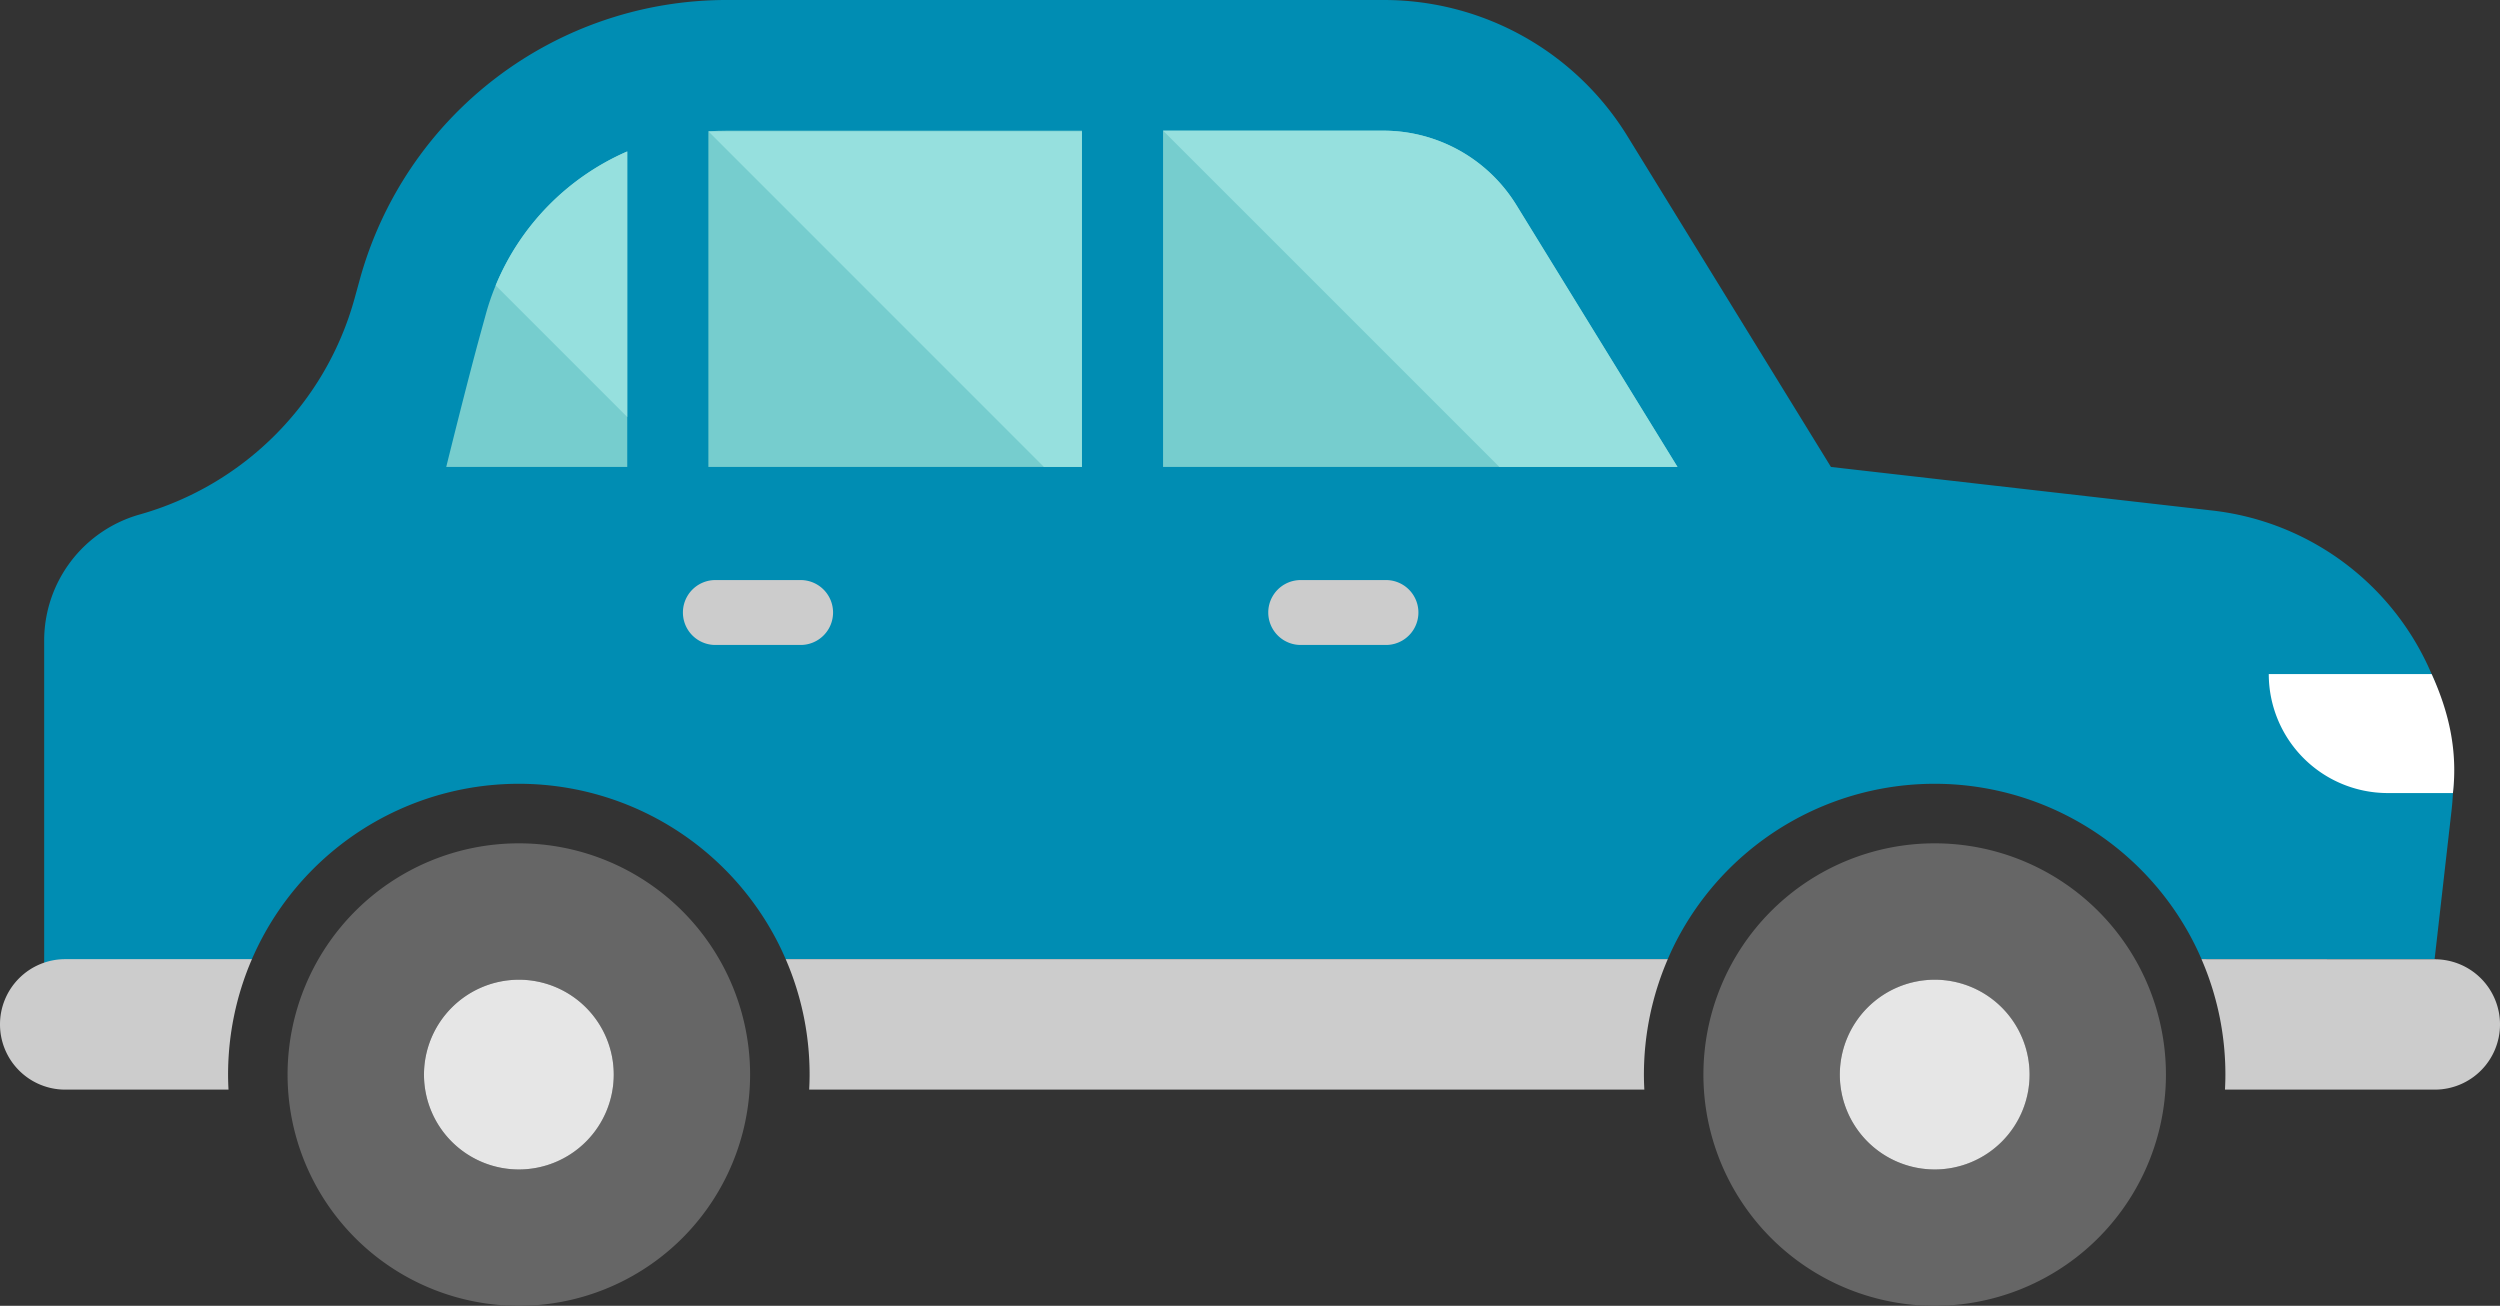 <svg xmlns="http://www.w3.org/2000/svg" viewBox="0 0 462.2 241.42">
  <rect x="0" y="0" width="462.2" height="241.42" fill="#333333" stroke="none"/>
  <defs>
    <style>
      .cls-1 {
        fill: #008db3;
      }

      .cls-2 {
        fill: #ccc;
      }

      .cls-3 {
        fill: #666;
      }

      .cls-4 {
        fill: #e6e6e6;
      }

      .cls-5 {
        fill: #76cdce;
      }

      .cls-6 {
        fill: #fff;
      }

      .cls-7 {
        fill: #96e0de;
      }
    </style>
  </defs>
  <g id="car" transform="translate(0 -110.39)">
    <path id="Path_76" data-name="Path 76" class="cls-1" d="M449.557,235.01a50.2,50.2,0,0,0-40.51-30.23l-70.54-8.06-37.63-61.16a52.871,52.871,0,0,0-45.03-25.17h-121.5a70.35,70.35,0,0,0-67.83,51.68l-.95,3.45a57.229,57.229,0,0,1-14.62,25.21,57.354,57.354,0,0,1-25.12,14.78,24.229,24.229,0,0,0-17.66,23.31V296.7l38.41-8.983a53.76,53.76,0,0,1,95.93-5.49,52.086,52.086,0,0,1,2.75,5.49h163.08a50.883,50.883,0,0,1,2.71-5.43,53.771,53.771,0,0,1,93.22-.06,52.086,52.086,0,0,1,2.75,5.49h42.82l.27.03,3.12-27.4c.13-1.12.22-2.23.27-3.34A49.953,49.953,0,0,0,449.557,235.01Z"/>
    <path id="Path_77" data-name="Path 77" class="cls-2" d="M462.2,299.792h0a12.048,12.048,0,0,1-12.048,12.048h-38.8c.05-.92.08-1.85.08-2.78a53.552,53.552,0,0,0-4.42-21.34l43.142.024A12.047,12.047,0,0,1,462.2,299.792Z"/>
    <path id="Path_78" data-name="Path 78" class="cls-3" d="M400.437,309.06c0,.93-.03,1.86-.09,2.78a42.756,42.756,0,0,1-85.33,0c-.06-.92-.09-1.85-.09-2.78a42.755,42.755,0,1,1,85.51,0Zm-25.22,0a17.535,17.535,0,1,0-17.53,17.54A17.553,17.553,0,0,0,375.217,309.06Z"/>
    <path id="Path_79" data-name="Path 79" class="cls-4" d="M357.687,291.52a17.54,17.54,0,1,1-17.54,17.54A17.553,17.553,0,0,1,357.687,291.52Z"/>
    <path id="Path_80" data-name="Path 80" class="cls-2" d="M303.927,309.06c0,.93.03,1.87.08,2.78H149.6c.05-.93.08-1.86.08-2.78a53.552,53.552,0,0,0-4.42-21.34h163.08A53.823,53.823,0,0,0,303.927,309.06Z"/>
    <path id="Path_81" data-name="Path 81" class="cls-5" d="M115.967,138.39v58.33H82.5s3.9-15.83,6.37-24.79l.95-3.45a45.021,45.021,0,0,1,1.82-5.32A46.3,46.3,0,0,1,115.967,138.39Z"/>
    <path id="Path_82" data-name="Path 82" class="cls-5" d="M200.027,134.55v62.17h-69.06V134.68c1.12-.09,2.25-.13,3.38-.13Z"/>
    <path id="Path_83" data-name="Path 83" class="cls-5" d="M310.137,196.72h-95.11V134.55h40.82a28.9,28.9,0,0,1,24.45,13.67Z"/>
    <path id="Path_84" data-name="Path 84" class="cls-3" d="M138.587,311.84a42.756,42.756,0,0,1-85.33,0c-.06-.92-.09-1.85-.09-2.78a42.755,42.755,0,1,1,85.51,0C138.677,309.99,138.647,310.92,138.587,311.84Zm-25.12-2.78a17.54,17.54,0,1,0-17.54,17.54A17.562,17.562,0,0,0,113.467,309.06Z"/>
    <path id="Path_85" data-name="Path 85" class="cls-4" d="M95.927,291.52a17.54,17.54,0,1,1-17.54,17.54A17.562,17.562,0,0,1,95.927,291.52Z"/>
    <path id="Path_86" data-name="Path 86" class="cls-2" d="M42.167,309.06c0,.93.03,1.86.08,2.78H12.06A12.059,12.059,0,0,1,0,299.78H0a12.059,12.059,0,0,1,12.06-12.06H46.577A53.751,53.751,0,0,0,42.167,309.06Z"/>
    <path id="Path_87" data-name="Path 87" class="cls-2" d="M256.236,229.631h-15.76a6,6,0,0,1,0-12h15.76a6,6,0,0,1,0,12Z"/>
    <path id="Path_88" data-name="Path 88" class="cls-2" d="M148.017,229.631h-15.76a6,6,0,1,1,0-12h15.76a6,6,0,0,1,0,12Z"/>
    <path id="Path_89" data-name="Path 89" class="cls-6" d="M453.5,257.01h-12.05a22,22,0,0,1-22-22h30.11C452.867,242.245,454.367,249.37,453.5,257.01Z"/>
    <path id="Path_90" data-name="Path 90" class="cls-7" d="M200.027,134.68v62.04H193l-62.03-62.04Z"/>
    <path id="Path_91" data-name="Path 91" class="cls-7" d="M310.137,196.72H277.2l-62.17-62.17h40.82a28.9,28.9,0,0,1,24.45,13.67Z"/>
    <path id="Path_92" data-name="Path 92" class="cls-7" d="M115.967,138.39v49.1l-24.33-24.33A46.3,46.3,0,0,1,115.967,138.39Z"/>
  </g>
</svg>
